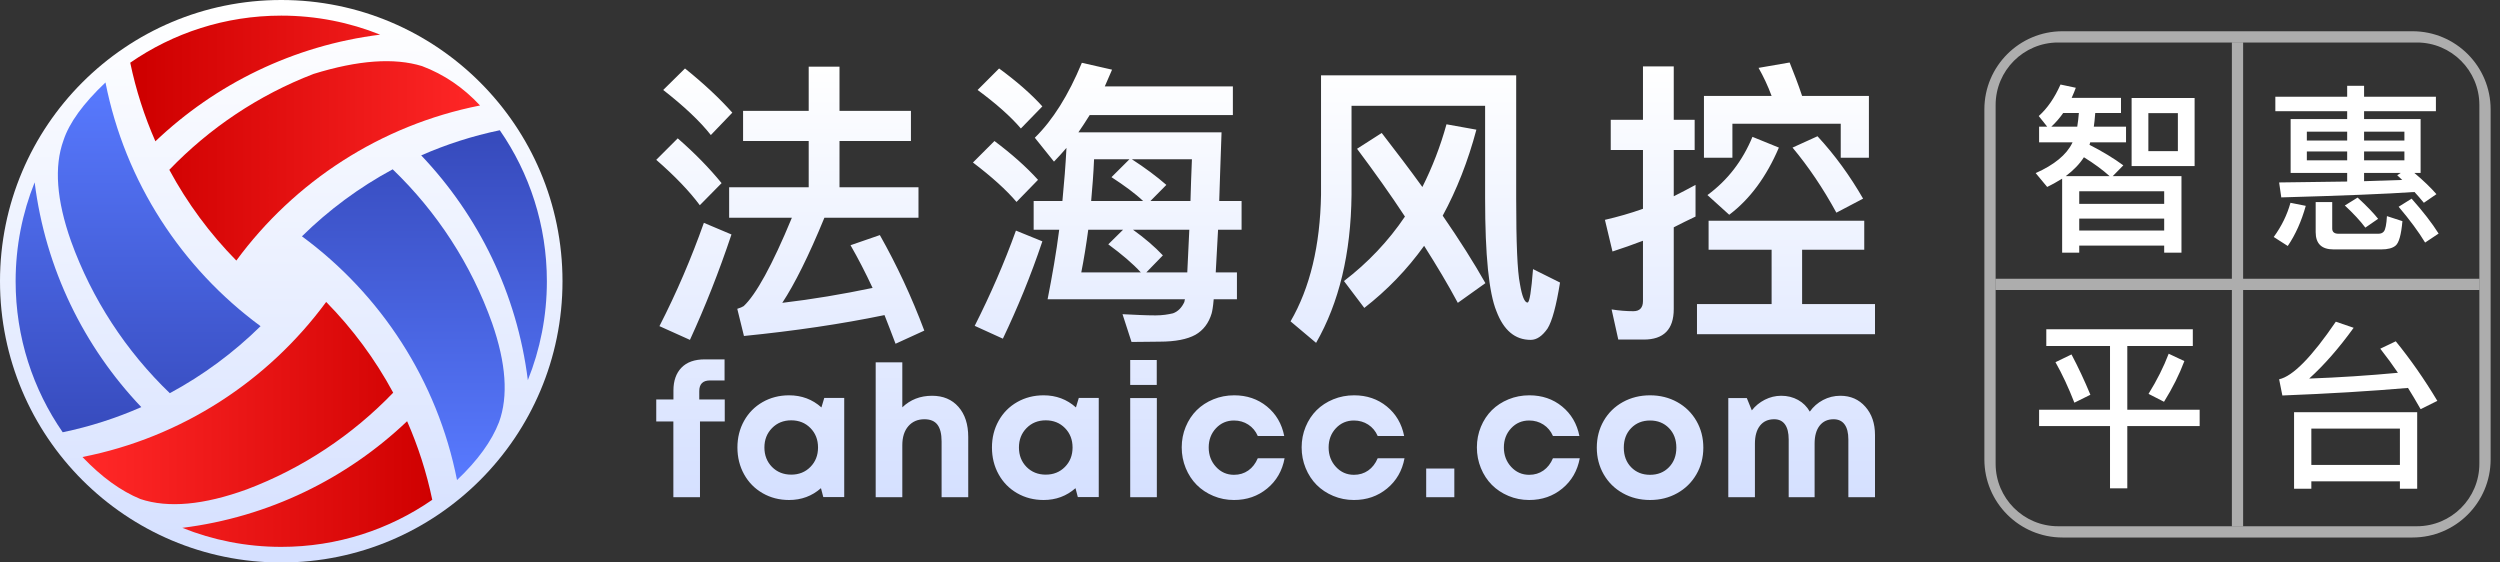 <?xml version="1.0" encoding="UTF-8"?>
<svg width="160px" height="36px" viewBox="0 0 160 36" version="1.1" xmlns="http://www.w3.org/2000/svg" xmlns:xlink="http://www.w3.org/1999/xlink">
    <rect x="0" y="0" width="160" height="36" fill="#333333" stroke="none"/>
    <!-- Generator: Sketch 52.5 (67469) - http://www.bohemiancoding.com/sketch -->
    <title>Group 15</title>
    <desc>Created with Sketch.</desc>
    <defs>
        <linearGradient x1="50.987%" y1="0.987%" x2="50.987%" y2="99.013%" id="linearGradient-1">
            <stop stop-color="#FFFFFF" offset="0%"></stop>
            <stop stop-color="#D5E0FF" offset="100%"></stop>
        </linearGradient>
        <linearGradient x1="3.764%" y1="50%" x2="100%" y2="50%" id="linearGradient-2">
            <stop stop-color="#CF0000" offset="0%"></stop>
            <stop stop-color="#FF2727" offset="100%"></stop>
        </linearGradient>
        <linearGradient x1="33.54%" y1="100%" x2="33.54%" y2="-2.77555756e-15%" id="linearGradient-3">
            <stop stop-color="#374BBD" offset="0%"></stop>
            <stop stop-color="#587AFF" offset="100%"></stop>
        </linearGradient>
        <linearGradient x1="100%" y1="50%" x2="3.764%" y2="50%" id="linearGradient-4">
            <stop stop-color="#CF0000" offset="0%"></stop>
            <stop stop-color="#FF2727" offset="100%"></stop>
        </linearGradient>
        <linearGradient x1="64.46%" y1="3.01%" x2="64.46%" y2="100%" id="linearGradient-5">
            <stop stop-color="#374BBD" offset="0%"></stop>
            <stop stop-color="#587AFF" offset="100%"></stop>
        </linearGradient>
        <linearGradient x1="50.987%" y1="0.987%" x2="50.987%" y2="99.013%" id="linearGradient-6">
            <stop stop-color="#FFFFFF" offset="0%"></stop>
            <stop stop-color="#D5E0FF" offset="100%"></stop>
        </linearGradient>
    </defs>
    <g id="智惠平台-风险查询" stroke="none" stroke-width="1" fill="none" fill-rule="evenodd">
        <g id="查询首页/企业" transform="translate(-19, -53)">
            <g id="Group-15" transform="translate(19, 53)">
                <g id="Group-8">
                    <circle id="Oval" fill="url(#linearGradient-1)" fill-rule="nonzero" cx="18" cy="18" r="18"></circle>
                    <g id="Group-11" transform="translate(1, 1)" fill-rule="nonzero">
                        <path d="M19.071,3.73 C21.917,2.849 24.23,2.682 26.01,3.23 C27.413,3.758 28.651,4.599 29.723,5.751 C23.353,7.006 17.833,10.634 14.125,15.676 C12.436,13.96 10.988,12.006 9.836,9.868 C12.405,7.197 15.55,5.084 19.071,3.73 Z M7.335,3.013 C10.079,1.113 13.41,1.98951966e-13 17,1.98951966e-13 C19.237,1.98951966e-13 21.374,0.432 23.33,1.218 C17.786,1.91 12.794,4.381 8.945,8.043 C8.243,6.446 7.699,4.762 7.335,3.013 Z" id="Combined-Shape" fill="url(#linearGradient-2)"></path>
                        <path d="M5.751,4.277 C7.007,10.648 10.634,16.167 15.676,19.875 C13.96,21.564 12.006,23.012 9.868,24.164 C7.069,21.472 4.883,18.148 3.541,14.421 C2.618,11.806 2.457,9.663 3.06,7.99 C3.427,6.864 4.324,5.626 5.751,4.277 Z M8.043,25.055 C6.446,25.757 4.762,26.301 3.013,26.665 C1.113,23.921 -5.68434189e-14,20.59 -5.68434189e-14,17 C-5.68434189e-14,14.763 0.432,12.626 1.218,10.67 C1.91,16.214 4.381,21.206 8.043,25.055 Z" id="Combined-Shape" fill="url(#linearGradient-3)"></path>
                        <path d="M4.277,28.248 C10.648,26.993 16.167,23.366 19.875,18.324 C21.564,20.04 23.012,21.994 24.164,24.132 C21.563,26.836 18.372,28.968 14.797,30.32 C12.037,31.322 9.768,31.529 7.99,30.94 C6.738,30.427 5.5,29.529 4.277,28.248 Z M10.67,32.782 C16.214,32.09 21.206,29.619 25.055,25.957 C25.757,27.554 26.301,29.238 26.665,30.987 C23.921,32.887 20.59,34 17,34 C14.763,34 12.626,33.568 10.67,32.782 Z" id="Combined-Shape" fill="url(#linearGradient-4)"></path>
                        <path d="M28.249,29.723 C26.993,23.352 23.366,17.833 18.324,14.125 C20.04,12.436 21.994,10.988 24.132,9.836 C26.957,12.553 29.158,15.915 30.497,19.686 C31.39,22.252 31.538,24.36 30.94,26.01 C30.469,27.234 29.572,28.472 28.249,29.723 Z M25.957,8.945 C27.554,8.243 29.238,7.699 30.987,7.335 C32.887,10.079 34,13.41 34,17 C34,19.237 33.568,21.374 32.782,23.33 C32.09,17.786 29.619,12.794 25.957,8.945 Z" id="Combined-Shape" fill="url(#linearGradient-5)"></path>
                    </g>
                    <g id="Group" transform="translate(42, 4)" fill="url(#linearGradient-6)">
                        <path d="M9.757,0.268 L11.728,0.268 L11.728,3.096 L16.3,3.096 L16.3,5.025 L11.728,5.025 L11.728,7.987 L16.783,7.987 L16.783,9.936 L10.761,9.936 C9.757,12.382 8.847,14.197 8.066,15.382 C9.999,15.153 11.932,14.828 13.846,14.427 C13.382,13.433 12.917,12.535 12.434,11.694 L14.311,11.045 C15.389,12.955 16.337,14.981 17.155,17.159 L15.315,18 C15.073,17.35 14.831,16.739 14.608,16.166 C11.839,16.739 8.847,17.178 5.613,17.503 L5.185,15.764 C5.371,15.707 5.501,15.65 5.594,15.592 C6.375,14.866 7.416,12.994 8.68,9.936 L4.665,9.936 L4.665,7.987 L9.757,7.987 L9.757,5.025 L5.557,5.025 L5.557,3.096 L9.757,3.096 L9.757,0.268 Z M1.84,0.382 C3.029,1.338 4.033,2.274 4.869,3.21 L3.494,4.643 C2.788,3.745 1.766,2.79 0.446,1.758 L1.84,0.382 Z M1.375,4.854 C2.472,5.809 3.401,6.764 4.182,7.72 L2.788,9.134 C2.137,8.255 1.208,7.28 1.13686838e-13,6.229 L1.375,4.854 Z M3.048,10.261 L4.814,11.006 C4.015,13.395 3.122,15.65 2.156,17.752 L0.204,16.873 C1.301,14.732 2.249,12.516 3.048,10.261 Z M27.741,3.363 C27.499,3.745 27.258,4.127 27.016,4.471 L36.179,4.471 C36.123,6.115 36.067,7.567 36.03,8.866 L37.461,8.866 L37.461,10.701 L35.956,10.701 C35.9,11.771 35.844,12.688 35.807,13.433 L37.164,13.433 L37.164,15.153 L35.677,15.153 C35.64,15.611 35.584,15.917 35.547,16.051 C35.361,16.682 35.008,17.14 34.506,17.427 C33.986,17.713 33.224,17.866 32.22,17.866 C31.7,17.866 31.086,17.885 30.417,17.885 L29.841,16.108 C30.622,16.146 31.328,16.185 31.96,16.185 C32.387,16.185 32.759,16.127 33.075,16.051 C33.391,15.936 33.633,15.688 33.8,15.325 C33.8,15.287 33.818,15.229 33.837,15.153 L25.046,15.153 C25.343,13.643 25.604,12.153 25.789,10.701 L24.154,10.701 L24.154,8.866 L25.994,8.866 C26.105,7.72 26.198,6.573 26.254,5.465 C25.994,5.771 25.715,6.076 25.455,6.344 L24.228,4.815 C25.38,3.688 26.384,2.083 27.239,0.019 L29.172,0.459 L28.707,1.529 L36.904,1.529 L36.904,3.363 L27.741,3.363 Z M27.648,10.701 C27.518,11.675 27.369,12.592 27.202,13.433 L31.012,13.433 C30.492,12.86 29.785,12.268 28.93,11.637 L29.878,10.701 L27.648,10.701 Z M31.365,13.433 L33.986,13.433 C34.023,12.707 34.06,11.79 34.116,10.701 L30.51,10.701 C31.254,11.236 31.904,11.79 32.424,12.344 L31.365,13.433 Z M34.19,8.866 C34.209,8.025 34.246,7.146 34.283,6.191 L30.436,6.191 C31.291,6.745 32.034,7.299 32.647,7.834 L31.625,8.866 L34.19,8.866 Z M30.287,6.191 L28.02,6.191 C27.982,7.127 27.908,8.025 27.834,8.866 L31.161,8.866 C30.64,8.369 29.953,7.873 29.135,7.338 L30.287,6.191 Z M21.942,0.382 C23.039,1.185 23.968,1.987 24.711,2.809 L23.336,4.223 C22.686,3.459 21.756,2.637 20.567,1.758 L21.942,0.382 Z M21.645,5.025 C22.741,5.847 23.671,6.669 24.433,7.51 L23.057,8.924 C22.407,8.159 21.477,7.318 20.269,6.401 L21.645,5.025 Z M23.02,10.758 L24.711,11.446 C23.968,13.662 23.113,15.726 22.184,17.675 L20.381,16.854 C21.385,14.866 22.277,12.822 23.02,10.758 Z M46.43,4.51 C47.36,5.713 48.233,6.86 49.032,7.968 C49.664,6.707 50.185,5.369 50.575,3.955 L52.489,4.299 C51.95,6.325 51.226,8.159 50.333,9.803 C51.411,11.369 52.322,12.803 53.066,14.121 L51.3,15.382 C50.668,14.197 49.943,12.994 49.144,11.732 C48.047,13.261 46.765,14.58 45.315,15.707 L44.014,13.987 C45.557,12.803 46.858,11.427 47.917,9.86 C46.988,8.446 45.966,7.013 44.851,5.522 L46.43,4.51 Z M42.546,0.822 L55.036,0.822 L55.036,8.713 C55.036,11.541 55.11,13.376 55.277,14.178 C55.407,14.962 55.575,15.363 55.761,15.363 C55.891,15.363 56.002,14.637 56.114,13.223 L57.842,14.083 C57.6,15.573 57.34,16.548 57.043,17.025 C56.708,17.503 56.355,17.752 55.965,17.752 C54.961,17.752 54.236,17.14 53.772,15.917 C53.289,14.732 53.047,12.344 53.047,8.713 L53.047,2.771 L44.498,2.771 L44.498,8.465 C44.46,12.229 43.698,15.382 42.23,17.943 L40.595,16.567 C41.84,14.427 42.49,11.713 42.546,8.465 L42.546,0.822 Z M71.383,11.981 L67.35,11.981 L67.35,10.127 L77.312,10.127 L77.312,11.981 L73.335,11.981 L73.335,15.459 L78,15.459 L78,17.389 L66.607,17.389 L66.607,15.459 L71.383,15.459 L71.383,11.981 Z M63.206,17.732 L61.57,17.732 L61.143,15.803 C61.626,15.879 62.091,15.917 62.537,15.917 C62.946,15.917 63.15,15.688 63.15,15.268 L63.15,11.408 C62.5,11.656 61.849,11.885 61.199,12.096 L60.715,10.07 C61.533,9.879 62.351,9.65 63.15,9.363 L63.15,5.599 L61.087,5.599 L61.087,3.669 L63.15,3.669 L63.15,0.248 L65.12,0.248 L65.12,3.669 L66.458,3.669 L66.458,5.599 L65.12,5.599 L65.12,8.561 C65.585,8.331 66.049,8.083 66.514,7.834 L66.514,9.86 C66.031,10.089 65.566,10.318 65.12,10.548 L65.12,15.783 C65.12,17.083 64.47,17.732 63.206,17.732 Z M72.536,0 C72.796,0.65 73.075,1.357 73.335,2.14 L77.61,2.14 L77.61,6.096 L75.807,6.096 L75.807,3.917 L68.874,3.917 L68.874,6.096 L67.053,6.096 L67.053,2.14 L71.383,2.14 C71.142,1.49 70.863,0.898 70.547,0.344 L72.536,0 Z M70.157,4.758 L71.848,5.446 C71.049,7.318 69.99,8.752 68.67,9.745 L67.276,8.484 C68.577,7.529 69.525,6.287 70.157,4.758 Z M74.32,4.72 C75.435,5.924 76.402,7.261 77.238,8.713 L75.528,9.611 C74.673,8.045 73.744,6.669 72.722,5.446 L74.32,4.72 Z M4.384,21.564 L4.384,22.975 L2.799,22.975 L2.799,27.822 L1.095,27.822 L1.095,22.975 L0,22.975 L0,21.564 L1.1,21.564 L1.1,20.99 C1.1,20.371 1.271,19.884 1.613,19.531 C1.955,19.177 2.451,19 3.101,19 L4.372,19 L4.372,20.348 L3.443,20.348 C2.983,20.348 2.753,20.576 2.753,21.031 L2.753,21.564 L4.384,21.564 Z M10.753,21.467 L12.03,21.467 L12.03,27.811 L10.69,27.811 L10.542,27.243 C9.968,27.748 9.288,28 8.501,28 C7.878,28 7.314,27.855 6.808,27.564 C6.303,27.273 5.907,26.871 5.622,26.357 C5.337,25.842 5.195,25.27 5.195,24.639 C5.195,24.011 5.337,23.443 5.622,22.932 C5.907,22.422 6.303,22.022 6.808,21.733 C7.314,21.445 7.878,21.3 8.501,21.3 C9.303,21.3 9.993,21.558 10.571,22.075 L10.753,21.467 Z M7.407,25.883 C7.733,26.212 8.144,26.377 8.638,26.377 C9.132,26.377 9.542,26.212 9.866,25.883 C10.191,25.554 10.354,25.14 10.354,24.639 C10.354,24.138 10.191,23.723 9.866,23.394 C9.542,23.065 9.132,22.901 8.638,22.901 C8.144,22.901 7.734,23.066 7.41,23.397 C7.085,23.728 6.922,24.141 6.922,24.639 C6.922,25.136 7.084,25.551 7.407,25.883 Z M17.652,21.329 C18.363,21.329 18.926,21.566 19.342,22.04 C19.759,22.514 19.967,23.157 19.967,23.967 L19.967,27.822 L18.262,27.822 L18.262,24.254 C18.262,23.772 18.174,23.415 17.997,23.182 C17.82,22.948 17.542,22.832 17.162,22.832 C16.733,22.832 16.39,22.98 16.133,23.276 C15.876,23.573 15.748,23.977 15.748,24.489 L15.748,27.822 L14.044,27.822 L14.044,19.189 L15.748,19.189 L15.748,22.069 C16.261,21.576 16.896,21.329 17.652,21.329 Z M27.043,21.467 L28.32,21.467 L28.32,27.811 L26.98,27.811 L26.832,27.243 C26.258,27.748 25.578,28 24.791,28 C24.168,28 23.603,27.855 23.098,27.564 C22.592,27.273 22.197,26.871 21.912,26.357 C21.627,25.842 21.485,25.27 21.485,24.639 C21.485,24.011 21.627,23.443 21.912,22.932 C22.197,22.422 22.592,22.022 23.098,21.733 C23.603,21.445 24.168,21.3 24.791,21.3 C25.593,21.3 26.283,21.558 26.86,22.075 L27.043,21.467 Z M23.696,25.883 C24.023,26.212 24.434,26.377 24.928,26.377 C25.422,26.377 25.831,26.212 26.156,25.883 C26.481,25.554 26.644,25.14 26.644,24.639 C26.644,24.138 26.481,23.723 26.156,23.394 C25.831,23.065 25.422,22.901 24.928,22.901 C24.434,22.901 24.024,23.066 23.699,23.397 C23.374,23.728 23.212,24.141 23.212,24.639 C23.212,25.136 23.373,25.551 23.696,25.883 Z M30.333,20.635 L30.333,19.04 L32.032,19.04 L32.032,20.635 L30.333,20.635 Z M30.333,27.822 L30.333,21.478 L32.038,21.478 L32.038,27.822 L30.333,27.822 Z M36.976,28 C36.509,28 36.068,27.913 35.654,27.739 C35.239,27.565 34.884,27.329 34.588,27.031 C34.291,26.732 34.058,26.375 33.886,25.958 C33.715,25.541 33.63,25.099 33.63,24.633 C33.63,24.166 33.715,23.727 33.886,23.314 C34.058,22.901 34.291,22.547 34.588,22.252 C34.884,21.958 35.24,21.726 35.657,21.555 C36.073,21.385 36.516,21.3 36.988,21.3 C37.801,21.3 38.499,21.538 39.083,22.014 C39.666,22.49 40.036,23.12 40.191,23.904 L38.498,23.904 C38.362,23.591 38.158,23.347 37.888,23.173 C37.619,22.999 37.315,22.912 36.976,22.912 C36.516,22.912 36.132,23.077 35.822,23.408 C35.512,23.739 35.357,24.149 35.357,24.639 C35.357,25.128 35.513,25.542 35.825,25.88 C36.136,26.219 36.52,26.388 36.976,26.388 C37.322,26.388 37.626,26.296 37.888,26.113 C38.151,25.929 38.354,25.667 38.498,25.327 L40.214,25.327 C40.066,26.126 39.695,26.772 39.1,27.263 C38.505,27.754 37.797,28 36.976,28 Z M44.651,28 C44.183,28 43.743,27.913 43.328,27.739 C42.914,27.565 42.559,27.329 42.262,27.031 C41.966,26.732 41.732,26.375 41.561,25.958 C41.39,25.541 41.305,25.099 41.305,24.633 C41.305,24.166 41.39,23.727 41.561,23.314 C41.732,22.901 41.966,22.547 42.262,22.252 C42.559,21.958 42.915,21.726 43.331,21.555 C43.747,21.385 44.191,21.3 44.662,21.3 C45.476,21.3 46.174,21.538 46.757,22.014 C47.341,22.49 47.71,23.12 47.866,23.904 L46.173,23.904 C46.036,23.591 45.833,23.347 45.563,23.173 C45.293,22.999 44.989,22.912 44.651,22.912 C44.191,22.912 43.806,23.077 43.496,23.408 C43.187,23.739 43.032,24.149 43.032,24.639 C43.032,25.128 43.188,25.542 43.499,25.88 C43.811,26.219 44.195,26.388 44.651,26.388 C44.997,26.388 45.301,26.296 45.563,26.113 C45.825,25.929 46.029,25.667 46.173,25.327 L47.889,25.327 C47.741,26.126 47.369,26.772 46.774,27.263 C46.18,27.754 45.472,28 44.651,28 Z M49.276,27.822 L49.276,25.987 L51.077,25.987 L51.077,27.822 L49.276,27.822 Z M55.867,28 C55.4,28 54.959,27.913 54.544,27.739 C54.13,27.565 53.775,27.329 53.478,27.031 C53.182,26.732 52.948,26.375 52.777,25.958 C52.606,25.541 52.521,25.099 52.521,24.633 C52.521,24.166 52.606,23.727 52.777,23.314 C52.948,22.901 53.182,22.547 53.478,22.252 C53.775,21.958 54.131,21.726 54.547,21.555 C54.963,21.385 55.407,21.3 55.878,21.3 C56.692,21.3 57.39,21.538 57.973,22.014 C58.557,22.49 58.926,23.12 59.082,23.904 L57.389,23.904 C57.252,23.591 57.049,23.347 56.779,23.173 C56.509,22.999 56.205,22.912 55.867,22.912 C55.407,22.912 55.022,23.077 54.713,23.408 C54.403,23.739 54.248,24.149 54.248,24.639 C54.248,25.128 54.404,25.542 54.715,25.88 C55.027,26.219 55.411,26.388 55.867,26.388 C56.213,26.388 56.517,26.296 56.779,26.113 C57.041,25.929 57.245,25.667 57.389,25.327 L59.105,25.327 C58.957,26.126 58.585,26.772 57.991,27.263 C57.396,27.754 56.688,28 55.867,28 Z M63.604,28 C62.962,28 62.381,27.855 61.86,27.564 C61.339,27.273 60.932,26.872 60.637,26.359 C60.343,25.847 60.195,25.277 60.195,24.65 C60.195,24.015 60.343,23.443 60.637,22.932 C60.932,22.422 61.339,22.022 61.86,21.733 C62.381,21.445 62.962,21.3 63.604,21.3 C64.243,21.3 64.822,21.445 65.343,21.733 C65.864,22.022 66.272,22.423 66.569,22.935 C66.865,23.447 67.013,24.019 67.013,24.65 C67.013,25.277 66.865,25.847 66.569,26.359 C66.272,26.872 65.864,27.273 65.343,27.564 C64.822,27.855 64.243,28 63.604,28 Z M62.396,25.906 C62.711,26.228 63.114,26.388 63.604,26.388 C64.095,26.388 64.497,26.227 64.813,25.903 C65.128,25.58 65.286,25.163 65.286,24.65 C65.286,24.138 65.128,23.72 64.813,23.397 C64.497,23.074 64.095,22.912 63.604,22.912 C63.114,22.912 62.711,23.074 62.396,23.397 C62.08,23.72 61.923,24.138 61.923,24.65 C61.923,25.163 62.08,25.581 62.396,25.906 Z M75.782,21.329 C76.436,21.329 76.969,21.562 77.381,22.029 C77.794,22.495 78,23.099 78,23.841 L78,27.822 L76.295,27.822 L76.295,24.128 C76.295,23.704 76.215,23.381 76.053,23.162 C75.892,22.942 75.657,22.832 75.349,22.832 C74.969,22.832 74.672,22.968 74.457,23.242 C74.242,23.515 74.135,23.899 74.135,24.392 L74.135,27.822 L72.476,27.822 L72.476,24.128 C72.476,23.704 72.397,23.381 72.239,23.162 C72.082,22.942 71.851,22.832 71.547,22.832 C71.159,22.832 70.857,22.968 70.64,23.242 C70.424,23.515 70.315,23.899 70.315,24.392 L70.315,27.822 L68.611,27.822 L68.611,21.478 L69.797,21.478 L70.116,22.264 C70.34,21.977 70.619,21.75 70.951,21.581 C71.284,21.413 71.632,21.329 71.997,21.329 C72.396,21.329 72.755,21.418 73.075,21.596 C73.394,21.773 73.645,22.023 73.827,22.344 C74.048,22.031 74.33,21.783 74.674,21.601 C75.018,21.42 75.387,21.329 75.782,21.329 Z" id="Combined-Shape"></path>
                    </g>
                </g>
                <g id="Group-9" transform="translate(127, 2)" fill="#FFFFFF">
                    <path d="M5,0 L27.4,0 C30.161,1.94537167e-15 32.4,2.239 32.4,5 L32.4,27.4 C32.4,30.161 30.161,32.4 27.4,32.4 L5,32.4 C2.239,32.4 3.38176876e-16,30.161 0,27.4 L0,5 C-3.38176876e-16,2.239 2.239,-1.26909153e-15 5,-1.77635684e-15 Z M4.72,0.72 C2.511,0.72 0.72,2.511 0.72,4.72 L0.72,27.68 C0.72,29.889 2.511,31.68 4.72,31.68 L27.68,31.68 C29.889,31.68 31.68,29.889 31.68,27.68 L31.68,4.72 C31.68,2.511 29.889,0.72 27.68,0.72 L4.72,0.72 Z" id="Combined-Shape" fill-rule="nonzero" opacity="0.6"></path>
                    <path d="M15.84,15.84 L15.84,0.72 L16.56,0.72 L16.56,15.84 L31.68,15.84 L31.68,16.56 L16.56,16.56 L16.56,31.68 L15.84,31.68 L15.84,16.56 L0.72,16.56 L0.72,15.84 L15.84,15.84 Z" id="Combined-Shape" fill-rule="nonzero" opacity="0.6"></path>
                    <path d="M5.046,5.23 C4.808,5.568 4.554,5.86 4.285,6.106 L5.944,6.106 C5.99,5.814 6.025,5.522 6.048,5.23 L5.046,5.23 Z M5.645,7.108 L3.502,7.108 L3.502,6.106 L4.02,6.106 L3.479,5.426 C4.024,4.942 4.489,4.27 4.873,3.41 L5.852,3.617 C5.798,3.771 5.71,3.986 5.587,4.262 L8.744,4.262 L8.744,5.23 L7.096,5.23 C7.066,5.614 7.035,5.906 7.004,6.106 L9.066,6.106 L9.066,7.108 L6.774,7.108 L6.728,7.269 C7.557,7.692 8.279,8.129 8.893,8.582 L8.214,9.274 L12.614,9.274 L12.614,14.17 L11.508,14.17 L11.508,13.72 L6.071,13.72 L6.071,14.17 L4.977,14.17 L4.977,9.435 C4.6,9.665 4.282,9.842 4.02,9.965 L3.283,9.078 C4.474,8.548 5.253,7.907 5.622,7.154 L5.645,7.108 Z M6.071,12.753 L11.508,12.753 L11.508,11.992 L6.071,11.992 L6.071,12.753 Z M6.071,11.048 L11.508,11.048 L11.508,10.241 L6.071,10.241 L6.071,11.048 Z M8.018,9.274 C7.565,8.867 7.016,8.463 6.371,8.064 C6.094,8.494 5.706,8.897 5.207,9.274 L8.018,9.274 Z M9.423,4.274 L13.455,4.274 L13.455,8.628 L9.423,8.628 L9.423,4.274 Z M12.384,7.672 L12.384,5.242 L10.495,5.242 L10.495,7.672 L12.384,7.672 Z M18.622,4.193 L23.219,4.193 L23.219,3.491 L24.301,3.491 L24.301,4.193 L28.898,4.193 L28.898,5.115 L24.301,5.115 L24.301,5.622 L27.919,5.622 L27.919,9.066 L27.516,9.066 C28.092,9.55 28.564,10.003 28.932,10.426 L28.126,10.979 C27.919,10.725 27.719,10.495 27.527,10.287 C25.745,10.41 22.904,10.525 19.002,10.633 L18.864,9.677 L23.219,9.619 L23.219,9.066 L19.601,9.066 L19.601,5.622 L23.219,5.622 L23.219,5.115 L18.622,5.115 L18.622,4.193 Z M26.744,9.516 L26.421,9.216 L26.652,9.066 L24.301,9.066 L24.301,9.596 L26.744,9.516 Z M26.882,8.26 L26.882,7.695 L24.301,7.695 L24.301,8.26 L26.882,8.26 Z M23.219,8.26 L23.219,7.695 L20.638,7.695 L20.638,8.26 L23.219,8.26 Z M20.638,6.993 L23.219,6.993 L23.219,6.428 L20.638,6.428 L20.638,6.993 Z M24.301,6.428 L24.301,6.993 L26.882,6.993 L26.882,6.428 L24.301,6.428 Z M20.569,11.174 C20.292,12.165 19.908,13.021 19.417,13.743 L18.518,13.167 C19.018,12.484 19.375,11.754 19.59,10.979 L20.569,11.174 Z M22.343,13.962 C21.583,13.962 21.203,13.594 21.203,12.856 L21.203,10.932 L22.262,10.932 L22.262,12.626 C22.262,12.849 22.397,12.96 22.666,12.96 L25.212,12.96 C25.373,12.96 25.492,12.91 25.569,12.81 C25.668,12.687 25.734,12.361 25.764,11.831 L26.755,12.154 C26.678,13.021 26.532,13.544 26.317,13.72 C26.125,13.882 25.822,13.962 25.407,13.962 L22.343,13.962 Z M23.887,10.644 C24.463,11.174 24.9,11.628 25.2,12.004 L24.382,12.568 C24.06,12.138 23.622,11.666 23.069,11.151 L23.887,10.644 Z M27.343,10.714 C28.08,11.543 28.656,12.288 29.071,12.948 L28.207,13.524 C27.8,12.849 27.235,12.084 26.513,11.232 L27.343,10.714 Z M3.963,19.071 L13.34,19.071 L13.34,20.143 L9.147,20.143 L9.147,24.221 L13.778,24.221 L13.778,25.269 L9.147,25.269 L9.147,29.255 L8.041,29.255 L8.041,25.269 L3.502,25.269 L3.502,24.221 L8.041,24.221 L8.041,20.143 L3.963,20.143 L3.963,19.071 Z M5.576,20.684 C6.006,21.498 6.409,22.358 6.785,23.265 L5.76,23.772 C5.384,22.804 4.98,21.94 4.55,21.18 L5.576,20.684 Z M12.799,21.11 C12.476,21.971 12.042,22.838 11.497,23.714 L10.506,23.207 C11.044,22.339 11.474,21.483 11.796,20.638 L12.799,21.11 Z M27.7,24.382 L27.7,29.278 L26.594,29.278 L26.594,28.806 L20.926,28.806 L20.926,29.278 L19.82,29.278 L19.82,24.382 L27.7,24.382 Z M20.926,27.757 L26.594,27.757 L26.594,25.43 L20.926,25.43 L20.926,27.757 Z M18.864,22.274 C19.74,22.082 20.949,20.853 22.493,18.588 L23.633,18.979 C22.696,20.277 21.748,21.36 20.788,22.228 C22.677,22.159 24.57,22.036 26.467,21.859 C26.152,21.391 25.776,20.876 25.338,20.316 L26.329,19.843 C27.274,21.003 28.161,22.274 28.99,23.656 L27.919,24.186 C27.627,23.672 27.358,23.219 27.112,22.827 C24.708,23.034 22.028,23.196 19.071,23.311 L18.864,22.274 Z" id="Combined-Shape"></path>
                </g>
            </g>
        </g>
    </g>
</svg>